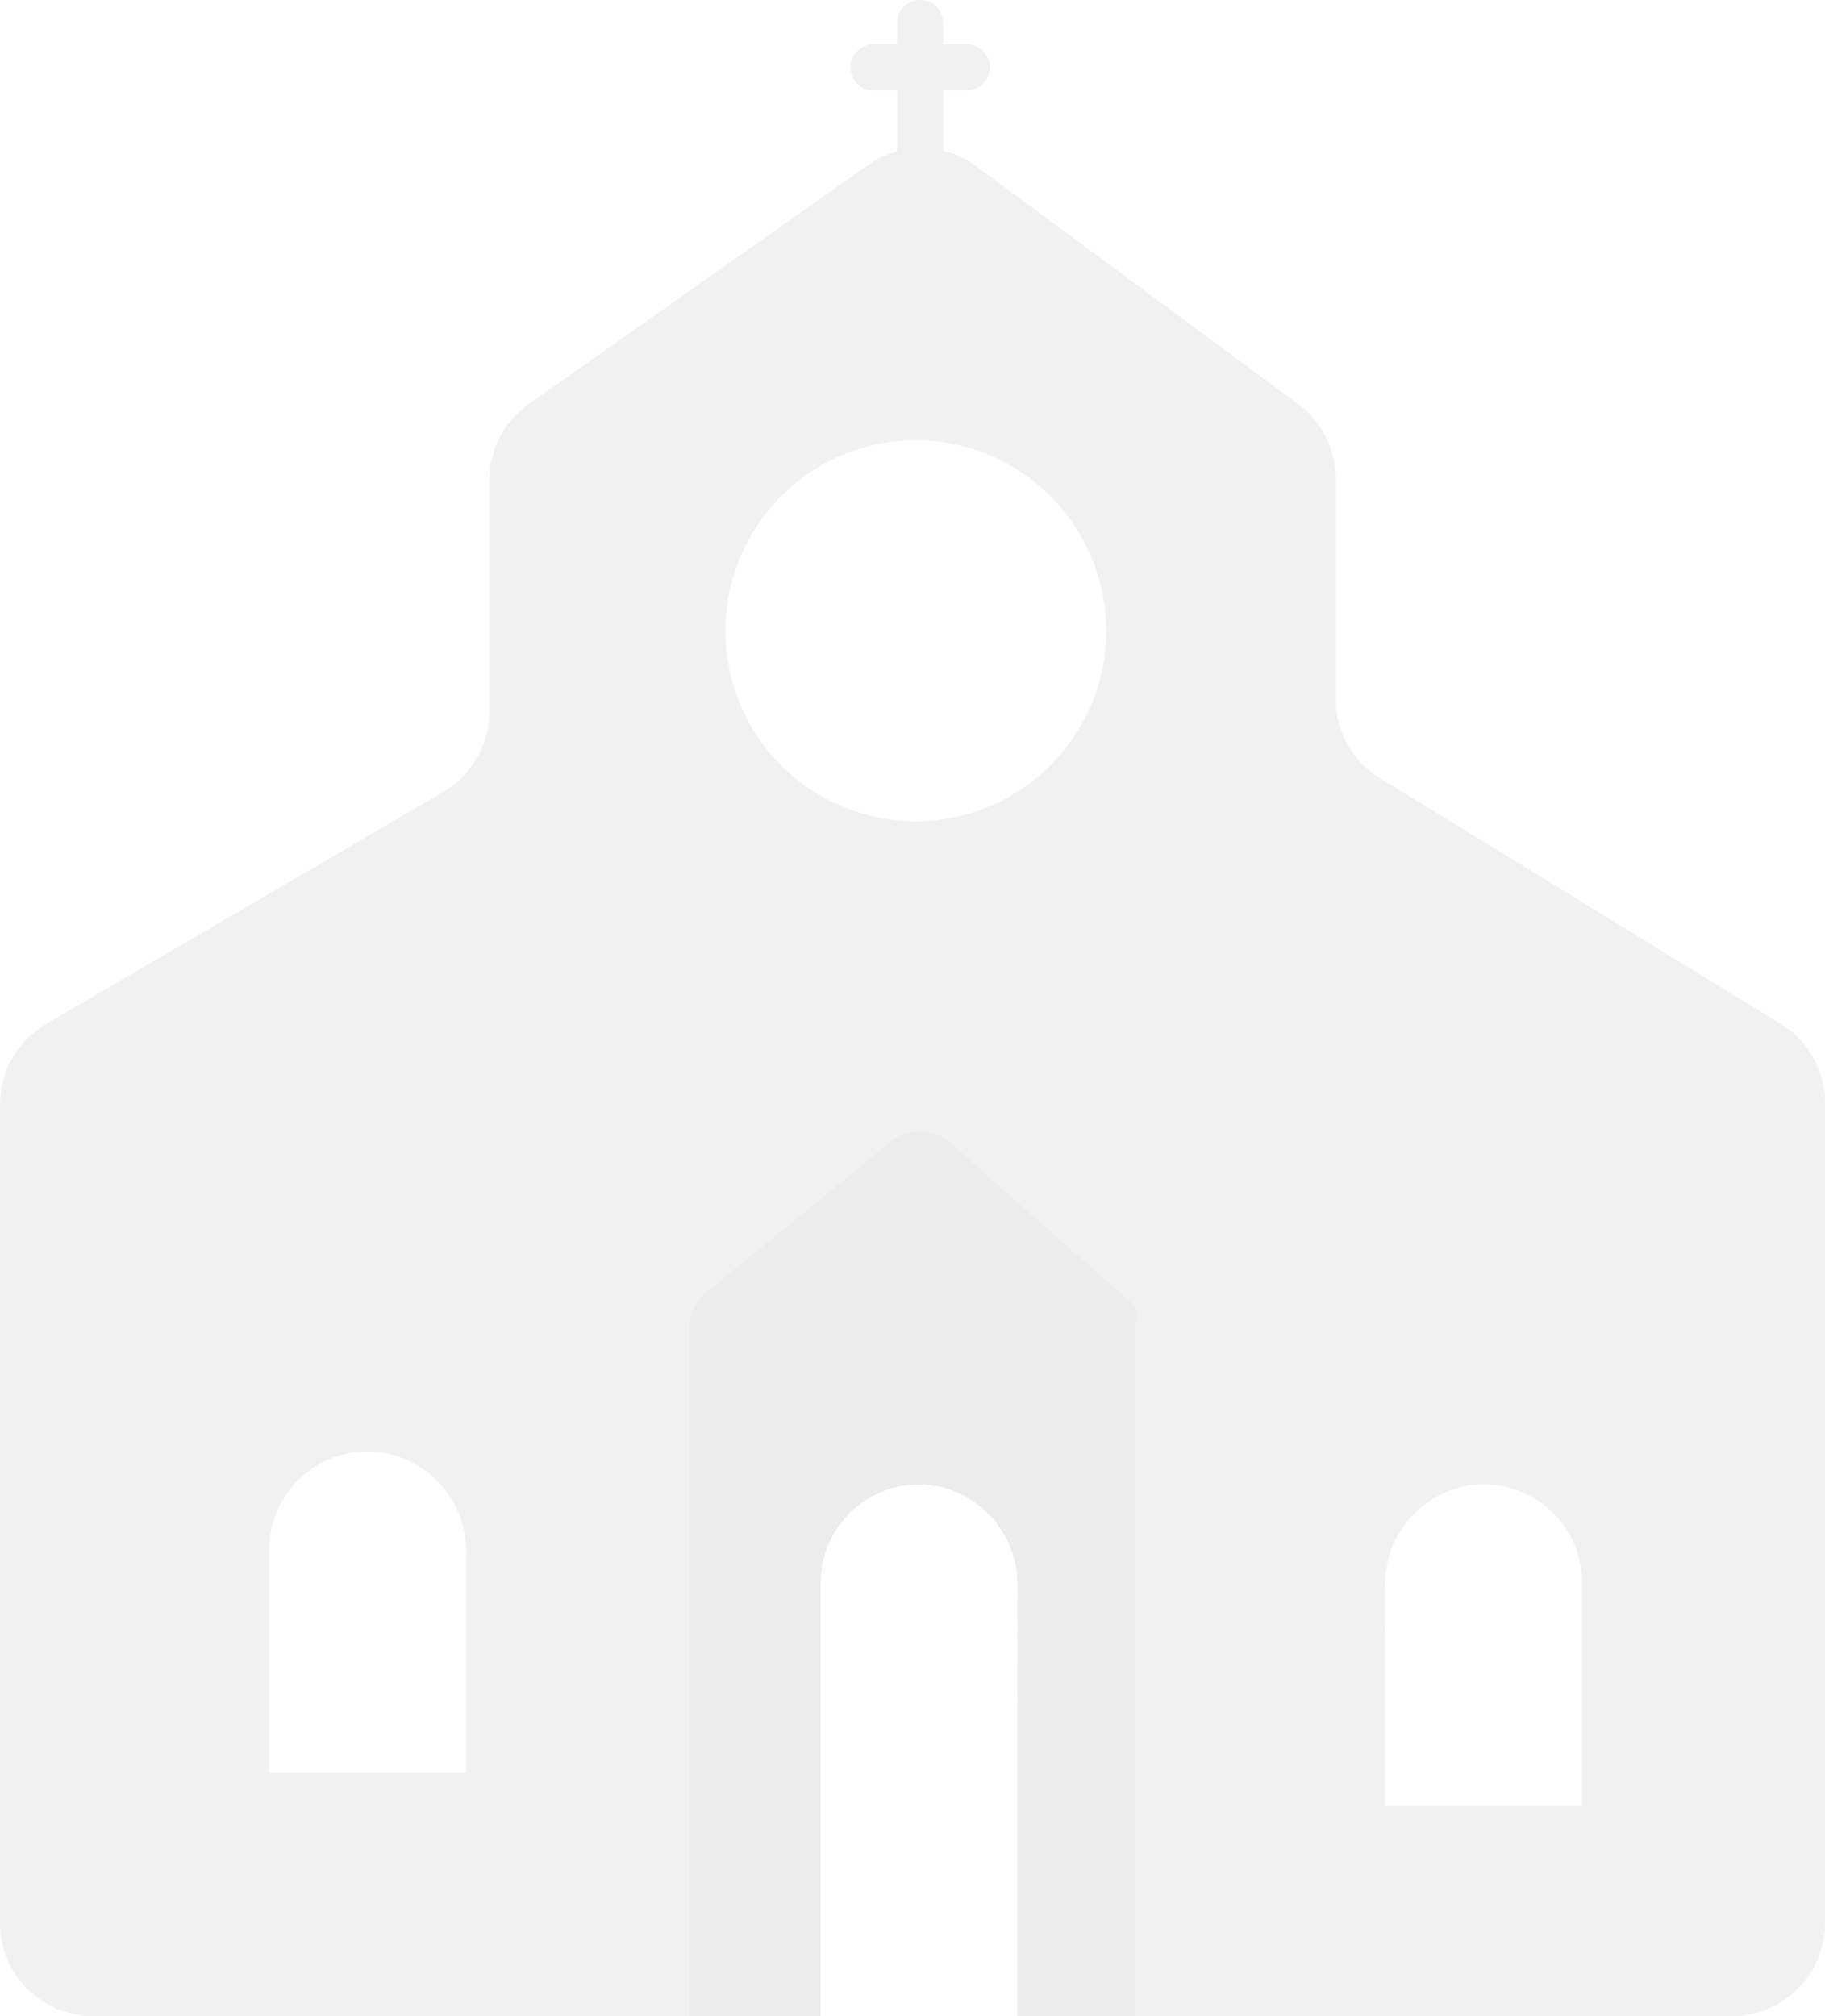 <svg xmlns="http://www.w3.org/2000/svg" width="158.3" height="174.84" viewBox="0 0 158.3 174.84">
  <g id="Grupo_1294" data-name="Grupo 1294" transform="translate(-4605.513 1972.807)" opacity="0.58">
    <g id="Grupo_1293" data-name="Grupo 1293">
      <path id="Caminho_2027" data-name="Caminho 2027" d="M4759.953-1884.027l-34.73-21.3a8.053,8.053,0,0,1-3.85-6.88v-19.08a8.1,8.1,0,0,0-3.28-6.49l-27.87-20.6a8.068,8.068,0,0,0-2.91-1.36.738.738,0,0,0,.01-.15v-5.08h2.05a2.006,2.006,0,0,0,2-2,2.006,2.006,0,0,0-2-2h-2.05v-1.84a2.006,2.006,0,0,0-2-2,2.006,2.006,0,0,0-2,2v1.84h-2.05a2.006,2.006,0,0,0-2,2,2.006,2.006,0,0,0,2,2h2.05v5.08a1.586,1.586,0,0,0,.01.22,7.882,7.882,0,0,0-2.55,1.18l-29.4,20.72a8.084,8.084,0,0,0-3.43,6.59v20.07a8.072,8.072,0,0,1-3.98,6.97l-34.46,20.13a8.089,8.089,0,0,0-4,6.97v71a8.074,8.074,0,0,0,8.08,8.07h51.71v-59.6a4,4,0,0,1,1.46-3.1l13.37-10.93,2.63-2.16a4.01,4.01,0,0,1,5.18.1l2.49,2.19,12.23,10.81,1.35,1.19v61.5h51.73a8.072,8.072,0,0,0,8.07-8.07v-71.11A8.05,8.05,0,0,0,4759.953-1884.027Zm-114,64.98h-17.09v-19.36a8.542,8.542,0,0,1,9.83-8.44,8.73,8.73,0,0,1,7.26,8.72Zm55.37-96.9a16.561,16.561,0,0,1-14.24,14.22,16.517,16.517,0,0,1-18.5-18.58,16.54,16.54,0,0,1,14.26-14.19A16.535,16.535,0,0,1,4701.323-1915.947Zm41.42,99.76h-17.08l-.01-19.09a8.724,8.724,0,0,1,7.29-8.72,8.545,8.545,0,0,1,9.8,8.45Z" fill="#bebebe" opacity="0.35"/>
    </g>
    <g id="Grupo_911" data-name="Grupo 911" opacity="0.35">
      <g id="União_17" data-name="União 17">
        <path id="Caminho_2028" data-name="Caminho 2028" d="M4666.762-1860.67a4,4,0,0,0-1.46,3.1v1.9a7.982,7.982,0,0,1,2.94-6.2l11.89-9.73Zm21.18-12.99a4.01,4.01,0,0,0-5.18-.1l-2.63,2.16a8.023,8.023,0,0,1,10.3.13Zm14.72,13a4,4,0,0,1,1.35,3v-1.81Z" fill="#76c9cf"/>
      </g>
      <g id="Caminho_170" data-name="Caminho 170">
        <path id="Caminho_2029" data-name="Caminho 2029" d="M4704.012-1859.47v61.5h-10.25l.01-37.31a8.711,8.711,0,0,0-7.26-8.71,8.539,8.539,0,0,0-9.82,8.44v37.58H4665.3v-59.6a4,4,0,0,1,1.46-3.1l13.37-10.93,2.63-2.16a4.01,4.01,0,0,1,5.18.1l2.49,2.19,12.23,10.81Z" fill="#76c9cf"/>
      </g>
      <g id="Caminho_170-2" data-name="Caminho 170">
        <path id="Caminho_2030" data-name="Caminho 2030" d="M4704.012-1859.47v61.5h-10.25l.01-37.31a8.711,8.711,0,0,0-7.26-8.71,8.539,8.539,0,0,0-9.82,8.44v37.58H4665.3v-59.6a4,4,0,0,1,1.46-3.1l13.37-10.93,2.63-2.16a4.01,4.01,0,0,1,5.18.1l2.49,2.19,12.23,10.81Z" fill="#a1a1a1"/>
      </g>
      <path id="Caminho_2031" data-name="Caminho 2031" d="M4758.812-1811.61v-1.83C4758.842-1812.86,4758.842-1812.24,4758.812-1811.61Z" fill="#76c9cf"/>
    </g>
  </g>
</svg>
